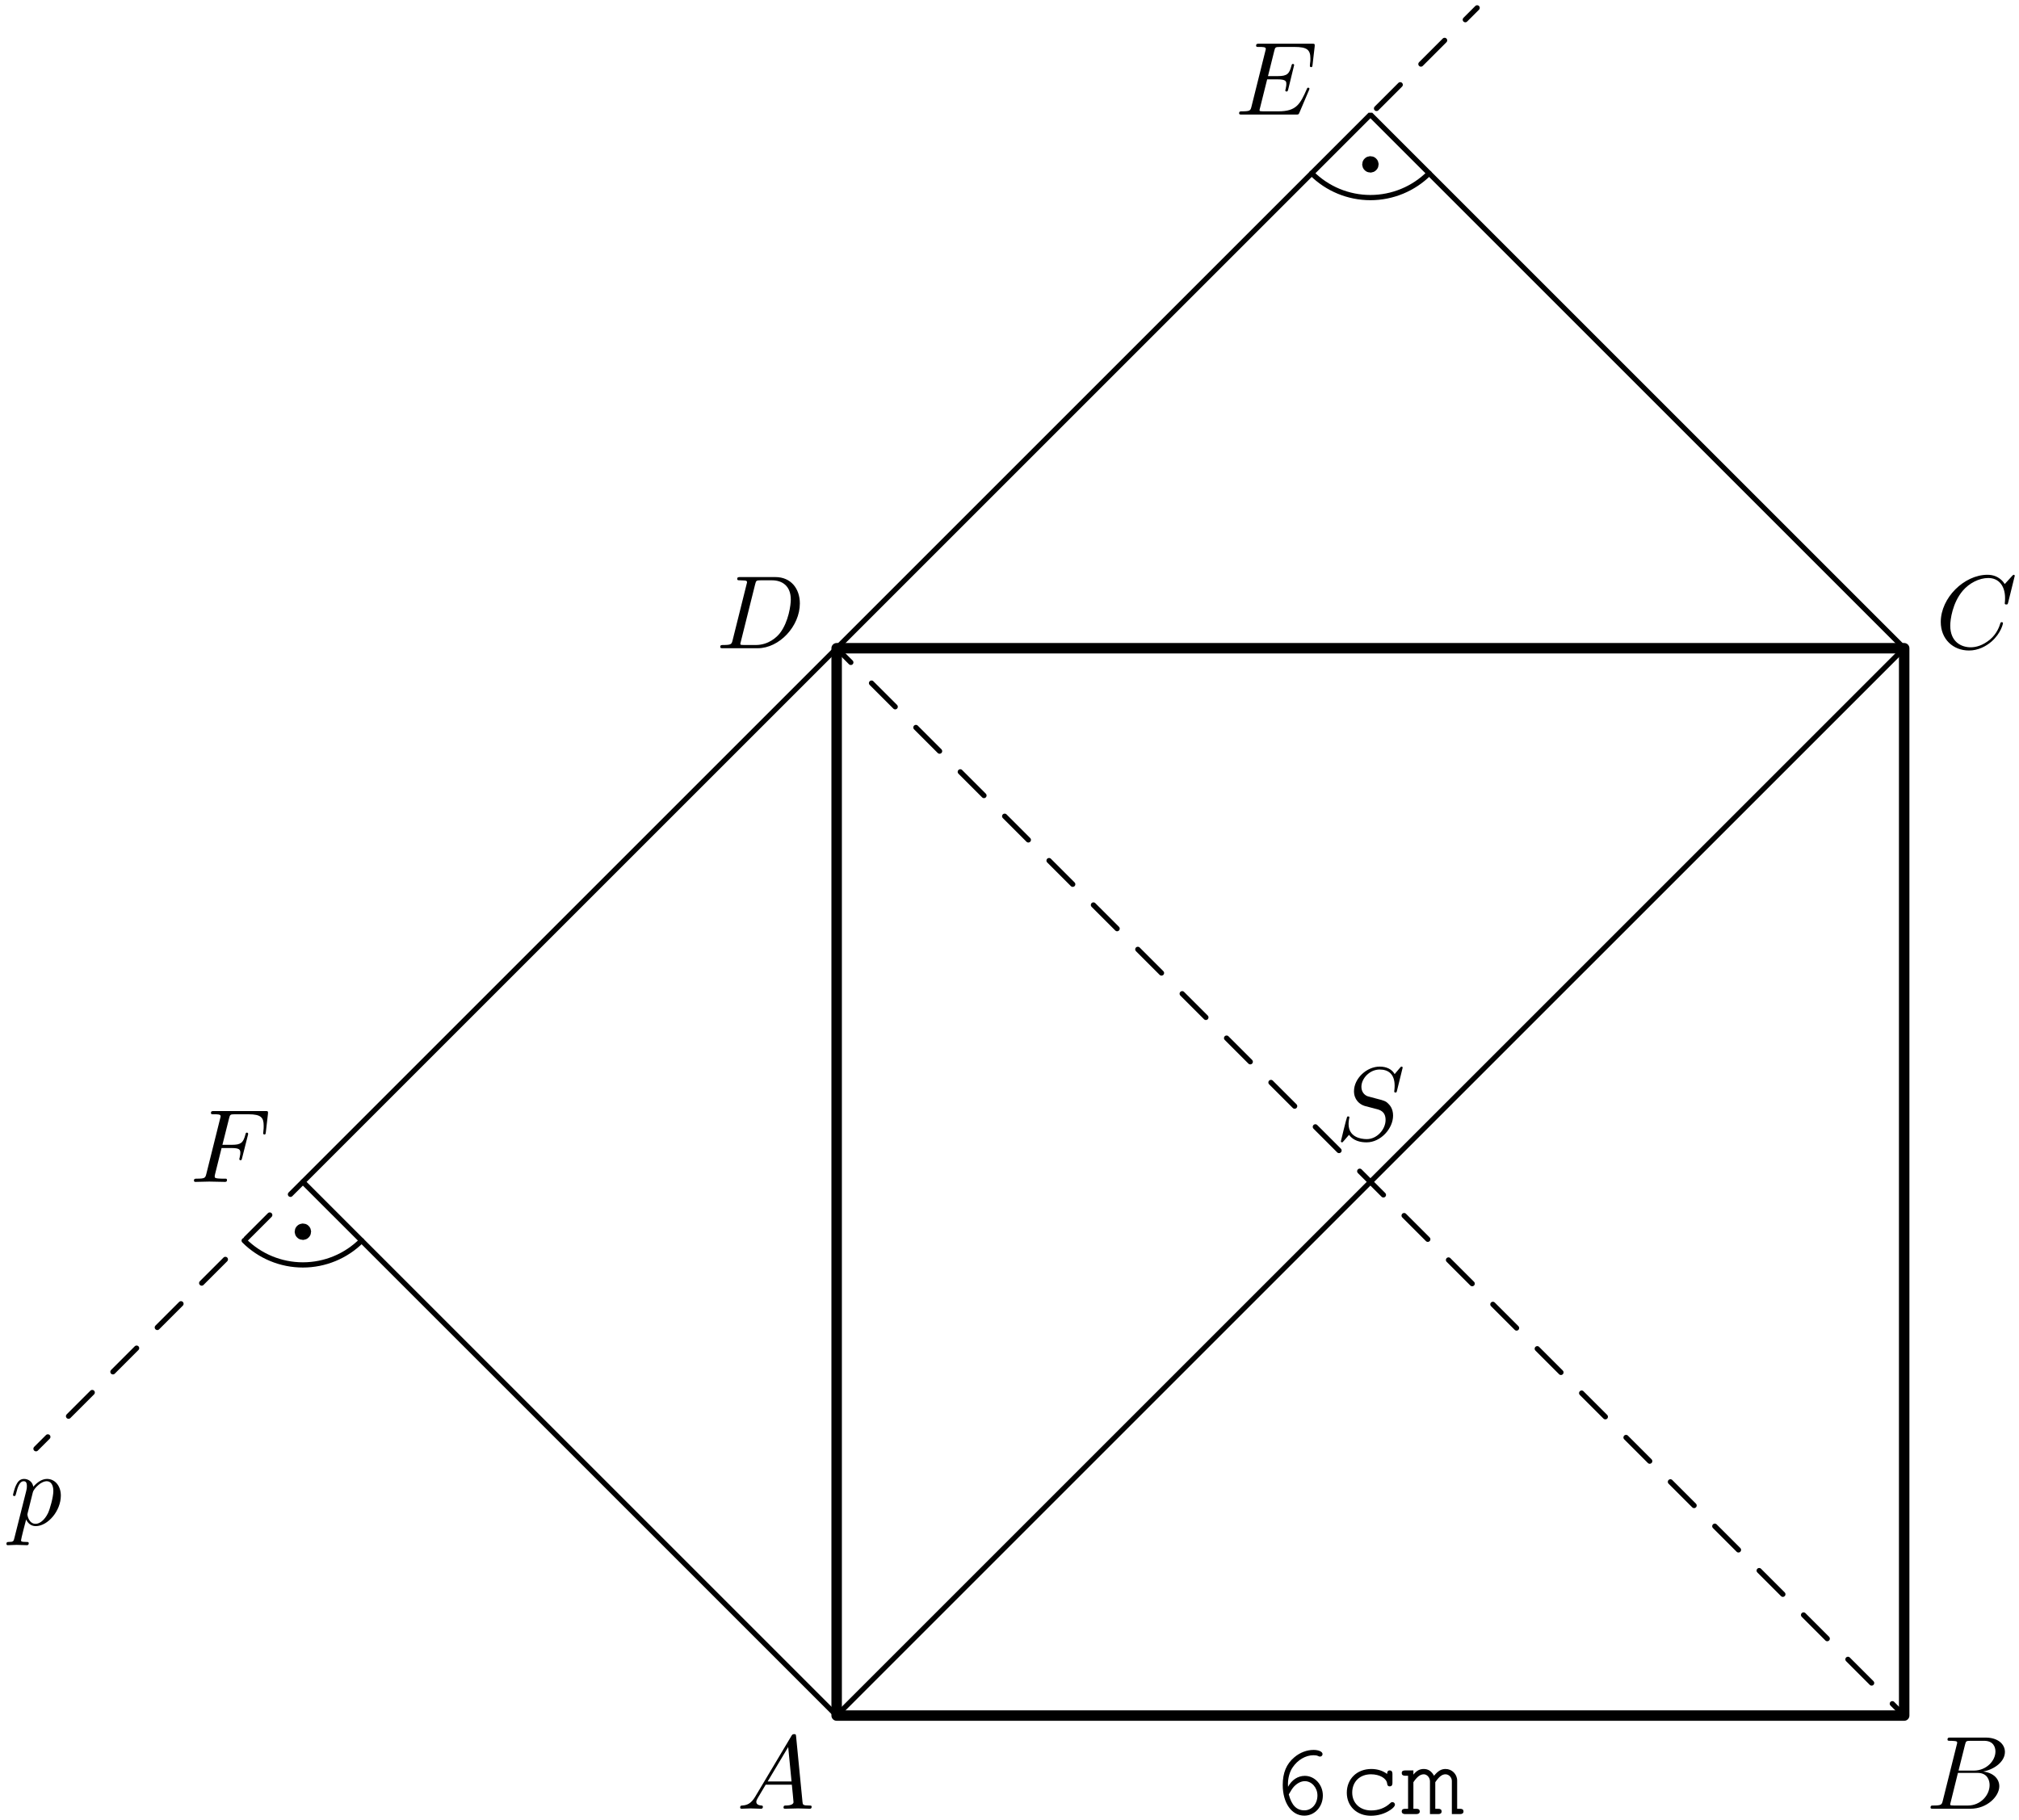 <?xml version='1.0' encoding='UTF-8'?>
<!-- This file was generated by dvisvgm 3.1.1 -->
<svg version='1.1' xmlns='http://www.w3.org/2000/svg' xmlns:xlink='http://www.w3.org/1999/xlink' width='193pt' height='174pt' viewBox='0 -174 193 174'>
<g id='page1'>
<g transform='matrix(1 0 0 -1 0 0)'>
<path d='M79.977 9.977L182.023 112.023L131 163.047L28.953 61Z' stroke='#000' fill='none' stroke-width='.5' stroke-miterlimit='10' stroke-linejoin='bevel'/>
<path d='M182.023 9.977L79.977 112.023' stroke='#000' fill='none' stroke-width='.5' stroke-miterlimit='10' stroke-linecap='round' stroke-linejoin='round' stroke-dasharray='3.2 2.8' stroke-dashoffset='1.6'/>
<path d='M3.441 35.488L28.953 61' stroke='#000' fill='none' stroke-width='.5' stroke-miterlimit='10' stroke-linecap='round' stroke-linejoin='round' stroke-dasharray='3.2 2.8' stroke-dashoffset='1.6'/>
<path d='M141.203 173.25L131 163.047' stroke='#000' fill='none' stroke-width='.5' stroke-miterlimit='10' stroke-linecap='round' stroke-linejoin='round' stroke-dasharray='3.2 2.8' stroke-dashoffset='1.6'/>
<path d='M125.387 157.434C126.875 155.945 128.895 155.109 131 155.109C133.105 155.109 135.125 155.945 136.613 157.434' stroke='#000' fill='none' stroke-width='.5' stroke-miterlimit='10' stroke-linecap='round' stroke-linejoin='round'/>
<path d='M131.285 158.285C131.285 158.359 131.254 158.434 131.199 158.484C131.148 158.539 131.074 158.566 131 158.566S130.852 158.539 130.801 158.484C130.746 158.434 130.715 158.359 130.715 158.285C130.715 158.211 130.746 158.137 130.801 158.086C130.852 158.031 130.926 158 131 158S131.148 158.031 131.199 158.086C131.254 158.137 131.285 158.211 131.285 158.285Z'/>
<path d='M131.285 158.285C131.285 158.359 131.254 158.434 131.199 158.484C131.148 158.539 131.074 158.566 131 158.566S130.852 158.539 130.801 158.484C130.746 158.434 130.715 158.359 130.715 158.285C130.715 158.211 130.746 158.137 130.801 158.086C130.852 158.031 130.926 158 131 158S131.148 158.031 131.199 158.086C131.254 158.137 131.285 158.211 131.285 158.285Z' stroke='#000' fill='none' stroke-miterlimit='10' stroke-linecap='round' stroke-linejoin='round'/>
<path d='M23.34 55.387C24.828 53.898 26.848 53.062 28.953 53.062C31.059 53.062 33.078 53.898 34.566 55.387' stroke='#000' fill='none' stroke-width='.5' stroke-miterlimit='10' stroke-linecap='round' stroke-linejoin='round'/>
<path d='M29.238 56.238C29.238 56.312 29.207 56.387 29.152 56.438C29.102 56.492 29.027 56.52 28.953 56.52S28.805 56.492 28.754 56.438C28.699 56.387 28.668 56.312 28.668 56.238C28.668 56.164 28.699 56.09 28.754 56.039C28.805 55.984 28.879 55.953 28.953 55.953S29.102 55.984 29.152 56.039C29.207 56.09 29.238 56.164 29.238 56.238Z'/>
<path d='M29.238 56.238C29.238 56.312 29.207 56.387 29.152 56.438C29.102 56.492 29.027 56.52 28.953 56.52S28.805 56.492 28.754 56.438C28.699 56.387 28.668 56.312 28.668 56.238C28.668 56.164 28.699 56.09 28.754 56.039C28.805 55.984 28.879 55.953 28.953 55.953S29.102 55.984 29.152 56.039C29.207 56.09 29.238 56.164 29.238 56.238Z' stroke='#000' fill='none' stroke-miterlimit='10' stroke-linecap='round' stroke-linejoin='round'/>
<path d='M79.977 9.977H182.024V112.023H79.977Z' stroke='#000' fill='none' stroke-miterlimit='10' stroke-linecap='round' stroke-linejoin='round'/>
<path d='M72.188 2.214C71.789 1.547 71.401 1.407 70.962 1.377C70.843 1.367 70.753 1.367 70.753 1.178C70.753 1.118 70.803 1.069 70.883 1.069C71.152 1.069 71.46 1.099 71.739 1.099C72.068 1.099 72.417 1.069 72.735 1.069C72.795 1.069 72.925 1.069 72.925 1.258C72.925 1.367 72.835 1.377 72.765 1.377C72.536 1.397 72.297 1.477 72.297 1.726C72.297 1.845 72.357 1.955 72.437 2.095L73.194 3.37H75.694C75.714 3.16 75.853 1.806 75.853 1.706C75.853 1.407 75.335 1.377 75.136 1.377C74.997 1.377 74.897 1.377 74.897 1.178C74.897 1.069 75.017 1.069 75.036 1.069C75.445 1.069 75.873 1.099 76.282 1.099C76.531 1.099 77.158 1.069 77.407 1.069C77.467 1.069 77.587 1.069 77.587 1.268C77.587 1.377 77.487 1.377 77.357 1.377C76.74 1.377 76.74 1.447 76.71 1.736L76.102 7.962C76.082 8.161 76.082 8.201 75.913 8.201C75.754 8.201 75.714 8.131 75.654 8.031L72.188 2.214ZM73.383 3.678L75.345 6.966L75.664 3.678H73.383Z'/>
<path d='M185.717 1.845C185.618 1.457 185.598 1.377 184.811 1.377C184.642 1.377 184.542 1.377 184.542 1.178C184.542 1.069 184.632 1.069 184.811 1.069H188.367C189.941 1.069 191.116 2.244 191.116 3.22C191.116 3.937 190.538 4.515 189.572 4.625C190.608 4.814 191.654 5.551 191.654 6.497C191.654 7.235 190.997 7.872 189.801 7.872H186.454C186.265 7.872 186.166 7.872 186.166 7.673C186.166 7.563 186.255 7.563 186.445 7.563C186.464 7.563 186.654 7.563 186.823 7.543C187.002 7.524 187.092 7.514 187.092 7.384C187.092 7.344 187.082 7.314 187.052 7.195L185.717 1.845ZM187.221 4.715L187.839 7.185C187.929 7.533 187.948 7.563 188.377 7.563H189.662C190.538 7.563 190.748 6.976 190.748 6.537C190.748 5.661 189.891 4.715 188.676 4.715H187.221ZM186.773 1.377C186.634 1.377 186.614 1.377 186.554 1.387C186.454 1.397 186.424 1.407 186.424 1.487C186.424 1.517 186.424 1.537 186.475 1.716L187.162 4.495H189.044C190.001 4.495 190.19 3.758 190.19 3.33C190.19 2.344 189.303 1.377 188.128 1.377H186.773Z'/>
<path d='M192.594 118.947C192.594 118.976 192.574 119.046 192.484 119.046C192.454 119.046 192.445 119.036 192.335 118.927L191.638 118.16C191.548 118.299 191.09 119.046 189.984 119.046C187.763 119.046 185.522 116.845 185.522 114.534C185.522 112.89 186.697 111.805 188.221 111.805C189.088 111.805 189.845 112.203 190.373 112.661C191.299 113.478 191.469 114.385 191.469 114.414C191.469 114.514 191.369 114.514 191.349 114.514C191.289 114.514 191.239 114.494 191.22 114.414C191.13 114.125 190.901 113.418 190.213 112.84C189.526 112.283 188.899 112.113 188.38 112.113C187.484 112.113 186.428 112.631 186.428 114.185C186.428 114.753 186.637 116.367 187.633 117.532C188.241 118.24 189.177 118.737 190.064 118.737C191.08 118.737 191.668 117.97 191.668 116.815C191.668 116.416 191.638 116.406 191.638 116.307C191.638 116.207 191.747 116.207 191.787 116.207C191.917 116.207 191.917 116.227 191.967 116.406L192.594 118.947Z'/>
<path d='M70.035 112.8C69.936 112.412 69.916 112.332 69.129 112.332C68.96 112.332 68.85 112.332 68.85 112.143C68.85 112.023 68.94 112.023 69.129 112.023H72.426C74.498 112.023 76.46 114.125 76.46 116.307C76.46 117.711 75.614 118.827 74.119 118.827H70.772C70.583 118.827 70.474 118.827 70.474 118.638C70.474 118.518 70.563 118.518 70.762 118.518C70.892 118.518 71.071 118.508 71.191 118.498C71.35 118.478 71.41 118.448 71.41 118.339C71.41 118.299 71.4 118.269 71.37 118.15L70.035 112.8ZM72.187 118.14C72.276 118.488 72.296 118.518 72.725 118.518H73.79C74.767 118.518 75.594 117.99 75.594 116.675C75.594 116.187 75.395 114.553 74.548 113.458C74.259 113.09 73.472 112.332 72.247 112.332H71.121C70.981 112.332 70.962 112.332 70.902 112.342C70.802 112.352 70.772 112.362 70.772 112.442C70.772 112.472 70.772 112.492 70.822 112.671L72.187 118.14Z'/>
<path d='M125.124 165.368C125.144 165.418 125.174 165.488 125.174 165.507C125.174 165.517 125.174 165.617 125.054 165.617C124.965 165.617 124.945 165.557 124.925 165.497C124.277 164.023 123.909 163.356 122.205 163.356H120.751C120.611 163.356 120.592 163.356 120.532 163.366C120.432 163.376 120.402 163.386 120.402 163.465C120.402 163.495 120.402 163.515 120.452 163.695L121.13 166.414H122.116C122.962 166.414 122.962 166.205 122.962 165.956C122.962 165.886 122.962 165.766 122.893 165.468C122.873 165.418 122.863 165.388 122.863 165.358C122.863 165.308 122.903 165.249 122.992 165.249C123.072 165.249 123.102 165.298 123.142 165.448L123.71 167.779C123.71 167.838 123.66 167.888 123.59 167.888C123.5 167.888 123.48 167.828 123.45 167.709C123.241 166.952 123.062 166.723 122.145 166.723H121.209L121.807 169.123C121.896 169.472 121.906 169.512 122.345 169.512H123.749C124.965 169.512 125.263 169.223 125.263 168.406C125.263 168.167 125.263 168.147 125.224 167.878C125.224 167.819 125.214 167.749 125.214 167.699S125.244 167.58 125.333 167.58C125.443 167.58 125.453 167.639 125.473 167.828L125.672 169.552C125.702 169.821 125.652 169.821 125.403 169.821H120.372C120.173 169.821 120.074 169.821 120.074 169.621C120.074 169.512 120.163 169.512 120.353 169.512C120.721 169.512 121 169.512 121 169.333C121 169.293 121 169.273 120.95 169.094L119.635 163.824C119.536 163.435 119.516 163.356 118.729 163.356C118.559 163.356 118.45 163.356 118.45 163.167C118.45 163.047 118.54 163.047 118.729 163.047H123.899C124.128 163.047 124.138 163.057 124.208 163.216L125.124 165.368Z'/>
<path d='M21.181 64.237H22.147C22.894 64.237 22.974 64.078 22.974 63.789C22.974 63.719 22.974 63.6 22.904 63.301C22.884 63.251 22.874 63.211 22.874 63.192C22.874 63.112 22.934 63.072 22.994 63.072C23.094 63.072 23.094 63.102 23.143 63.281L23.691 65.443C23.721 65.552 23.721 65.572 23.721 65.602C23.721 65.622 23.701 65.712 23.601 65.712C23.502 65.712 23.492 65.662 23.452 65.502C23.243 64.726 23.014 64.546 22.167 64.546H21.261L21.898 67.076C21.988 67.425 21.998 67.465 22.436 67.465H23.751C24.976 67.465 25.205 67.136 25.205 66.369C25.205 66.14 25.205 66.1 25.176 65.831C25.156 65.702 25.156 65.682 25.156 65.652C25.156 65.602 25.186 65.532 25.275 65.532C25.385 65.532 25.395 65.592 25.415 65.781L25.614 67.505C25.644 67.774 25.594 67.774 25.345 67.774H20.464C20.265 67.774 20.165 67.774 20.165 67.574C20.165 67.465 20.255 67.465 20.444 67.465C20.812 67.465 21.091 67.465 21.091 67.286C21.091 67.246 21.091 67.226 21.041 67.047L19.727 61.777C19.627 61.388 19.607 61.309 18.82 61.309C18.651 61.309 18.541 61.309 18.541 61.12C18.541 61 18.661 61 18.691 61C18.98 61 19.717 61.03 20.006 61.03C20.334 61.03 21.161 61 21.49 61C21.579 61 21.699 61 21.699 61.189C21.699 61.269 21.639 61.289 21.639 61.299C21.609 61.309 21.589 61.309 21.36 61.309C21.141 61.309 21.091 61.309 20.842 61.329C20.553 61.359 20.524 61.398 20.524 61.528C20.524 61.548 20.524 61.608 20.563 61.757L21.181 64.237Z'/>
<path d='M134.083 71.923C134.083 71.953 134.063 72.023 133.974 72.023C133.924 72.023 133.914 72.013 133.795 71.873L133.316 71.305C133.057 71.774 132.539 72.023 131.892 72.023C130.627 72.023 129.431 70.877 129.431 69.672C129.431 68.865 129.959 68.407 130.467 68.257L131.533 67.978C131.902 67.889 132.45 67.739 132.45 66.922C132.45 66.026 131.633 65.09 130.657 65.09C130.019 65.09 128.913 65.309 128.913 66.544C128.913 66.783 128.963 67.022 128.973 67.082C128.983 67.122 128.993 67.132 128.993 67.152C128.993 67.251 128.923 67.261 128.874 67.261C128.824 67.261 128.804 67.251 128.774 67.221C128.734 67.182 128.176 64.91 128.176 64.88C128.176 64.821 128.226 64.781 128.286 64.781C128.336 64.781 128.346 64.791 128.465 64.93L128.953 65.498C129.382 64.92 130.059 64.781 130.637 64.781C131.991 64.781 133.167 66.106 133.167 67.341C133.167 68.028 132.828 68.367 132.679 68.506C132.45 68.735 132.3 68.775 131.414 69.004C131.195 69.064 130.836 69.164 130.746 69.184C130.477 69.273 130.139 69.562 130.139 70.09C130.139 70.897 130.936 71.744 131.882 71.744C132.709 71.744 133.316 71.315 133.316 70.2C133.316 69.881 133.276 69.702 133.276 69.642C133.276 69.632 133.276 69.542 133.396 69.542C133.496 69.542 133.506 69.572 133.546 69.742L134.083 71.923Z'/>
<path d='M1.383 26.983C1.303 26.645 1.284 26.575 .845 26.575C.726 26.575 .616 26.575 .616 26.386C.616 26.306 .666 26.266 .746 26.266C1.015 26.266 1.303 26.296 1.582 26.296C1.911 26.296 2.25 26.266 2.569 26.266C2.618 26.266 2.748 26.266 2.748 26.466C2.748 26.575 2.648 26.575 2.509 26.575C2.011 26.575 2.011 26.645 2.011 26.734C2.011 26.854 2.429 28.478 2.499 28.727C2.628 28.438 2.907 28.089 3.415 28.089C4.571 28.089 5.816 29.543 5.816 31.008C5.816 31.944 5.248 32.602 4.491 32.602C3.993 32.602 3.515 32.243 3.186 31.854C3.086 32.392 2.658 32.602 2.29 32.602C1.831 32.602 1.642 32.213 1.552 32.034C1.373 31.695 1.244 31.098 1.244 31.067C1.244 30.968 1.343 30.968 1.363 30.968C1.463 30.968 1.473 30.978 1.533 31.197C1.702 31.904 1.901 32.383 2.26 32.383C2.429 32.383 2.569 32.303 2.569 31.924C2.569 31.695 2.539 31.586 2.499 31.416L1.383 26.983ZM3.136 31.307C3.206 31.576 3.475 31.854 3.654 32.004C4.003 32.313 4.292 32.383 4.461 32.383C4.86 32.383 5.099 32.034 5.099 31.446C5.099 30.858 4.77 29.713 4.591 29.334C4.252 28.637 3.774 28.308 3.405 28.308C2.748 28.308 2.618 29.135 2.618 29.195C2.618 29.215 2.618 29.235 2.648 29.354L3.136 31.307Z'/>
<path d='M123.127 3.166C123.117 3.265 123.117 3.355 123.117 3.405C123.117 4.003 123.277 4.601 123.565 5.019C124.043 5.736 124.81 6.184 125.558 6.184C125.737 6.184 125.886 6.164 125.986 6.114C126.086 6.064 126.125 6.054 126.185 6.054C126.325 6.054 126.424 6.164 126.424 6.294C126.424 6.523 126.056 6.692 125.567 6.692C124.92 6.692 124.263 6.443 123.725 5.985C122.978 5.357 122.619 4.511 122.619 3.345C122.619 1.622 123.466 .407 124.681 .407C125.677 .407 126.454 1.253 126.454 2.339C126.454 3.365 125.677 4.212 124.731 4.212C124.073 4.212 123.486 3.833 123.127 3.166ZM123.197 2.439C123.426 2.837 123.535 3.006 123.675 3.166C123.994 3.514 124.372 3.704 124.731 3.704C125.388 3.704 125.936 3.086 125.936 2.339C125.936 1.532 125.398 .915 124.691 .915C123.944 .915 123.466 1.393 123.197 2.439Z'/>
<path d='M132.598 4.391C132.199 4.7 131.671 4.869 131.084 4.869C129.719 4.869 128.743 3.923 128.743 2.598C128.743 1.313 129.699 .397 131.044 .397C131.711 .397 132.369 .586 132.896 .945C133.196 1.144 133.345 1.323 133.345 1.463C133.345 1.592 133.235 1.702 133.106 1.702C133.026 1.702 132.976 1.682 132.887 1.592C132.389 1.134 131.781 .905 131.064 .905C130.008 .905 129.261 1.602 129.261 2.608C129.261 3.654 129.988 4.361 131.054 4.361C131.871 4.361 132.538 3.983 132.598 3.485C132.618 3.285 132.697 3.206 132.847 3.206C133.016 3.206 133.106 3.316 133.106 3.514V4.411C133.106 4.62 133.016 4.73 132.847 4.73C132.677 4.73 132.598 4.62 132.598 4.411V4.391ZM135.109 4.73H134.312C134.093 4.73 133.993 4.65 133.993 4.481S134.103 4.222 134.312 4.222H134.601V1.064H134.312C134.103 1.064 133.993 .975 133.993 .815C133.993 .656 134.113 .556 134.302 .556H135.388C135.597 .556 135.717 .646 135.717 .805C135.717 .975 135.607 1.064 135.388 1.064H135.109V3.604C135.468 4.132 135.766 4.361 136.105 4.361C136.414 4.361 136.693 4.043 136.693 3.694V.556H137.49C137.699 .556 137.808 .646 137.808 .815C137.808 .975 137.699 1.064 137.49 1.064H137.201V3.604C137.559 4.132 137.848 4.361 138.177 4.361S138.785 4.062 138.785 3.724V.556H139.582C139.781 .556 139.9 .646 139.9 .815C139.9 .975 139.791 1.064 139.582 1.064H139.292V3.764C139.292 4.371 138.794 4.869 138.187 4.869C137.778 4.869 137.48 4.7 137.081 4.222C136.842 4.66 136.523 4.869 136.105 4.869C135.707 4.869 135.418 4.71 135.109 4.331V4.73Z'/>
</g>
</g>
</svg>